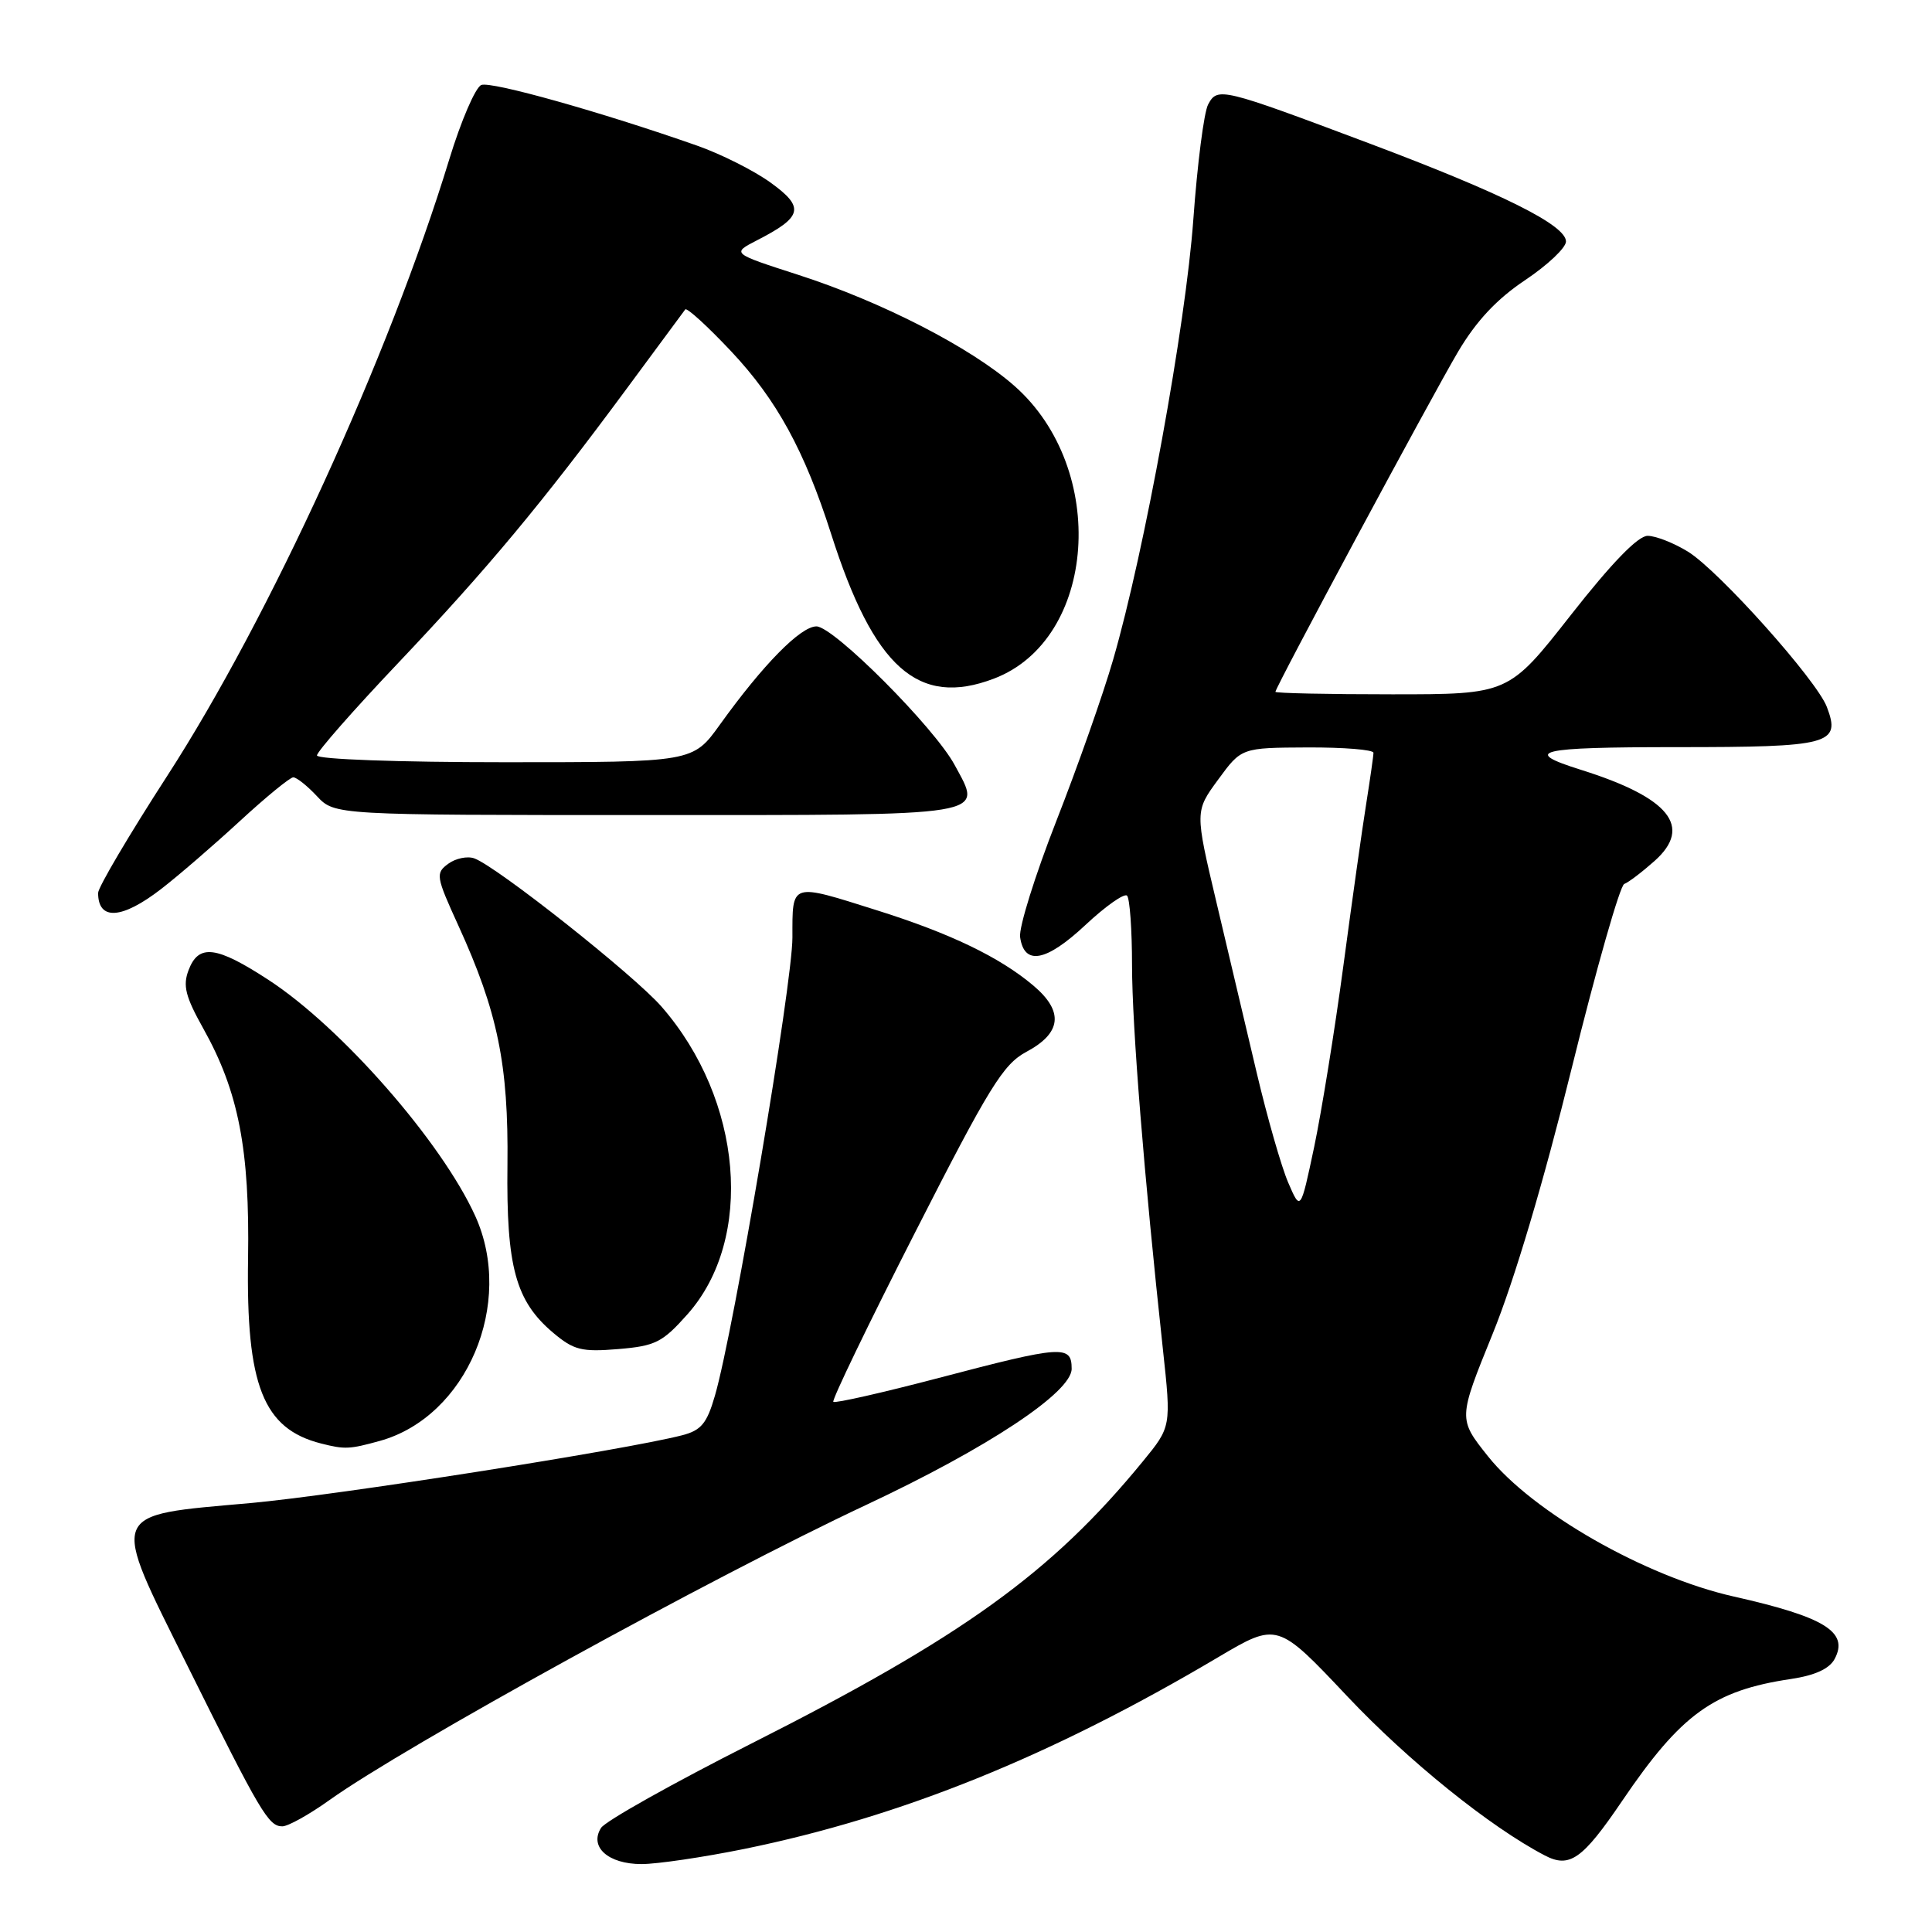 <?xml version="1.0" encoding="UTF-8" standalone="no"?>
<!DOCTYPE svg PUBLIC "-//W3C//DTD SVG 1.1//EN" "http://www.w3.org/Graphics/SVG/1.1/DTD/svg11.dtd" >
<svg xmlns="http://www.w3.org/2000/svg" xmlns:xlink="http://www.w3.org/1999/xlink" version="1.1" viewBox="0 0 256 256">
 <g >
 <path fill="currentColor"
d=" M 98.64 244.99 C 119.42 240.74 139.26 232.72 161.38 219.61 C 169.26 214.95 169.26 214.95 178.54 224.79 C 186.60 233.33 197.44 242.07 204.68 245.85 C 207.98 247.58 209.68 246.39 214.95 238.62 C 222.76 227.11 227.06 224.00 237.28 222.48 C 240.49 222.00 242.40 221.13 243.10 219.82 C 245.01 216.25 241.79 214.26 229.74 211.55 C 218.01 208.91 203.07 200.38 197.16 192.96 C 193.21 188.00 193.21 188.00 197.78 176.75 C 200.65 169.70 204.56 156.54 208.27 141.50 C 211.53 128.30 214.66 117.33 215.22 117.13 C 215.79 116.92 217.60 115.54 219.25 114.07 C 224.32 109.54 221.21 105.69 209.50 102.01 C 201.53 99.51 203.69 99.00 222.18 99.00 C 242.54 99.00 243.95 98.62 242.07 93.68 C 240.71 90.10 227.78 75.65 223.67 73.10 C 221.80 71.95 219.39 71.00 218.32 71.00 C 217.04 71.00 213.56 74.59 208.14 81.50 C 199.90 92.00 199.90 92.00 184.45 92.00 C 175.95 92.00 169.00 91.85 169.00 91.67 C 169.00 91.06 189.69 52.55 193.20 46.61 C 195.63 42.51 198.34 39.62 202.10 37.11 C 205.07 35.12 207.50 32.83 207.50 32.00 C 207.50 29.84 199.11 25.65 181.51 19.03 C 161.79 11.62 161.33 11.51 160.08 13.85 C 159.53 14.88 158.65 21.75 158.12 29.11 C 157.11 43.08 151.65 73.10 147.49 87.43 C 146.17 92.00 142.78 101.62 139.96 108.81 C 137.15 115.99 134.99 122.90 135.17 124.17 C 135.71 127.98 138.61 127.44 143.81 122.58 C 146.49 120.07 148.98 118.32 149.34 118.68 C 149.70 119.04 150.00 123.20 150.00 127.92 C 150.01 136.02 151.59 155.74 154.09 178.78 C 155.20 189.05 155.20 189.05 151.41 193.67 C 139.34 208.40 127.59 216.87 99.58 231.02 C 89.18 236.28 80.20 241.31 79.64 242.21 C 78.05 244.73 80.59 247.00 85.01 247.00 C 87.08 247.00 93.22 246.09 98.64 244.99 Z  M 43.64 238.53 C 53.66 231.37 94.40 208.96 114.77 199.41 C 130.90 191.84 142.00 184.49 142.00 181.37 C 142.00 178.19 140.76 178.28 124.41 182.58 C 116.94 184.54 110.64 185.97 110.42 185.75 C 110.20 185.53 115.07 175.43 121.25 163.31 C 131.08 144.01 132.92 141.03 135.99 139.38 C 140.69 136.87 140.98 134.01 136.91 130.58 C 132.45 126.82 125.90 123.67 116.20 120.62 C 104.67 116.98 105.00 116.88 105.00 124.22 C 105.00 130.38 97.23 176.35 94.73 184.94 C 93.67 188.61 92.91 189.53 90.39 190.18 C 82.84 192.13 44.52 198.15 33.12 199.17 C 14.21 200.86 14.54 200.00 24.86 220.76 C 34.53 240.23 35.58 242.00 37.41 242.00 C 38.17 242.00 40.97 240.44 43.64 238.53 Z  M 50.32 190.93 C 61.85 187.73 68.23 172.71 62.97 161.12 C 58.51 151.30 45.25 136.15 35.59 129.85 C 28.66 125.33 26.32 125.04 24.99 128.54 C 24.20 130.60 24.57 132.05 26.94 136.29 C 31.61 144.63 33.10 152.31 32.87 166.79 C 32.60 183.58 34.87 189.32 42.54 191.27 C 45.69 192.07 46.30 192.04 50.32 190.93 Z  M 91.11 174.13 C 99.98 164.13 98.42 145.73 87.66 133.39 C 84.03 129.22 65.88 114.85 62.85 113.74 C 61.94 113.41 60.38 113.73 59.40 114.45 C 57.69 115.70 57.76 116.12 60.73 122.63 C 65.95 134.06 67.39 141.06 67.24 154.36 C 67.08 167.87 68.32 172.41 73.31 176.61 C 76.03 178.90 77.08 179.16 81.91 178.76 C 86.85 178.35 87.78 177.88 91.11 174.13 Z  M 21.36 117.79 C 23.64 116.03 28.33 111.98 31.79 108.79 C 35.24 105.61 38.43 103.00 38.86 103.00 C 39.30 103.00 40.71 104.12 42.00 105.50 C 44.35 108.00 44.35 108.00 85.71 108.00 C 131.75 108.00 130.21 108.25 126.50 101.37 C 123.82 96.40 110.46 83.00 108.18 83.00 C 106.08 83.00 101.10 88.07 95.39 96.02 C 91.81 101.00 91.81 101.00 66.91 101.00 C 52.80 101.00 42.00 100.61 42.00 100.10 C 42.00 99.60 46.84 94.09 52.76 87.85 C 64.56 75.40 71.81 66.70 83.04 51.50 C 87.10 46.00 90.59 41.27 90.80 41.00 C 91.01 40.73 93.75 43.22 96.88 46.55 C 102.91 52.96 106.60 59.70 110.13 70.75 C 115.79 88.50 121.67 93.73 131.68 89.93 C 145.33 84.76 146.92 62.14 134.41 51.13 C 128.63 46.04 116.81 39.97 105.72 36.40 C 96.95 33.57 96.95 33.57 100.29 31.85 C 106.36 28.74 106.66 27.49 102.14 24.22 C 99.94 22.62 95.52 20.40 92.32 19.28 C 79.64 14.83 65.10 10.75 63.78 11.26 C 63.01 11.55 61.09 16.00 59.52 21.15 C 51.55 47.22 35.70 81.87 22.15 102.82 C 17.12 110.60 13.00 117.58 13.00 118.32 C 13.00 122.02 16.15 121.82 21.36 117.79 Z  M 170.69 156.69 C 169.79 154.60 167.92 148.07 166.53 142.19 C 165.14 136.31 162.73 126.10 161.17 119.50 C 158.33 107.50 158.33 107.50 161.42 103.29 C 164.50 99.08 164.50 99.08 173.25 99.04 C 178.06 99.02 182.00 99.34 181.99 99.75 C 181.99 100.16 181.55 103.20 181.03 106.50 C 180.50 109.80 179.14 119.47 178.00 128.00 C 176.86 136.53 175.11 147.32 174.13 152.00 C 172.33 160.50 172.33 160.50 170.69 156.69 Z "/>
</g>
</svg>